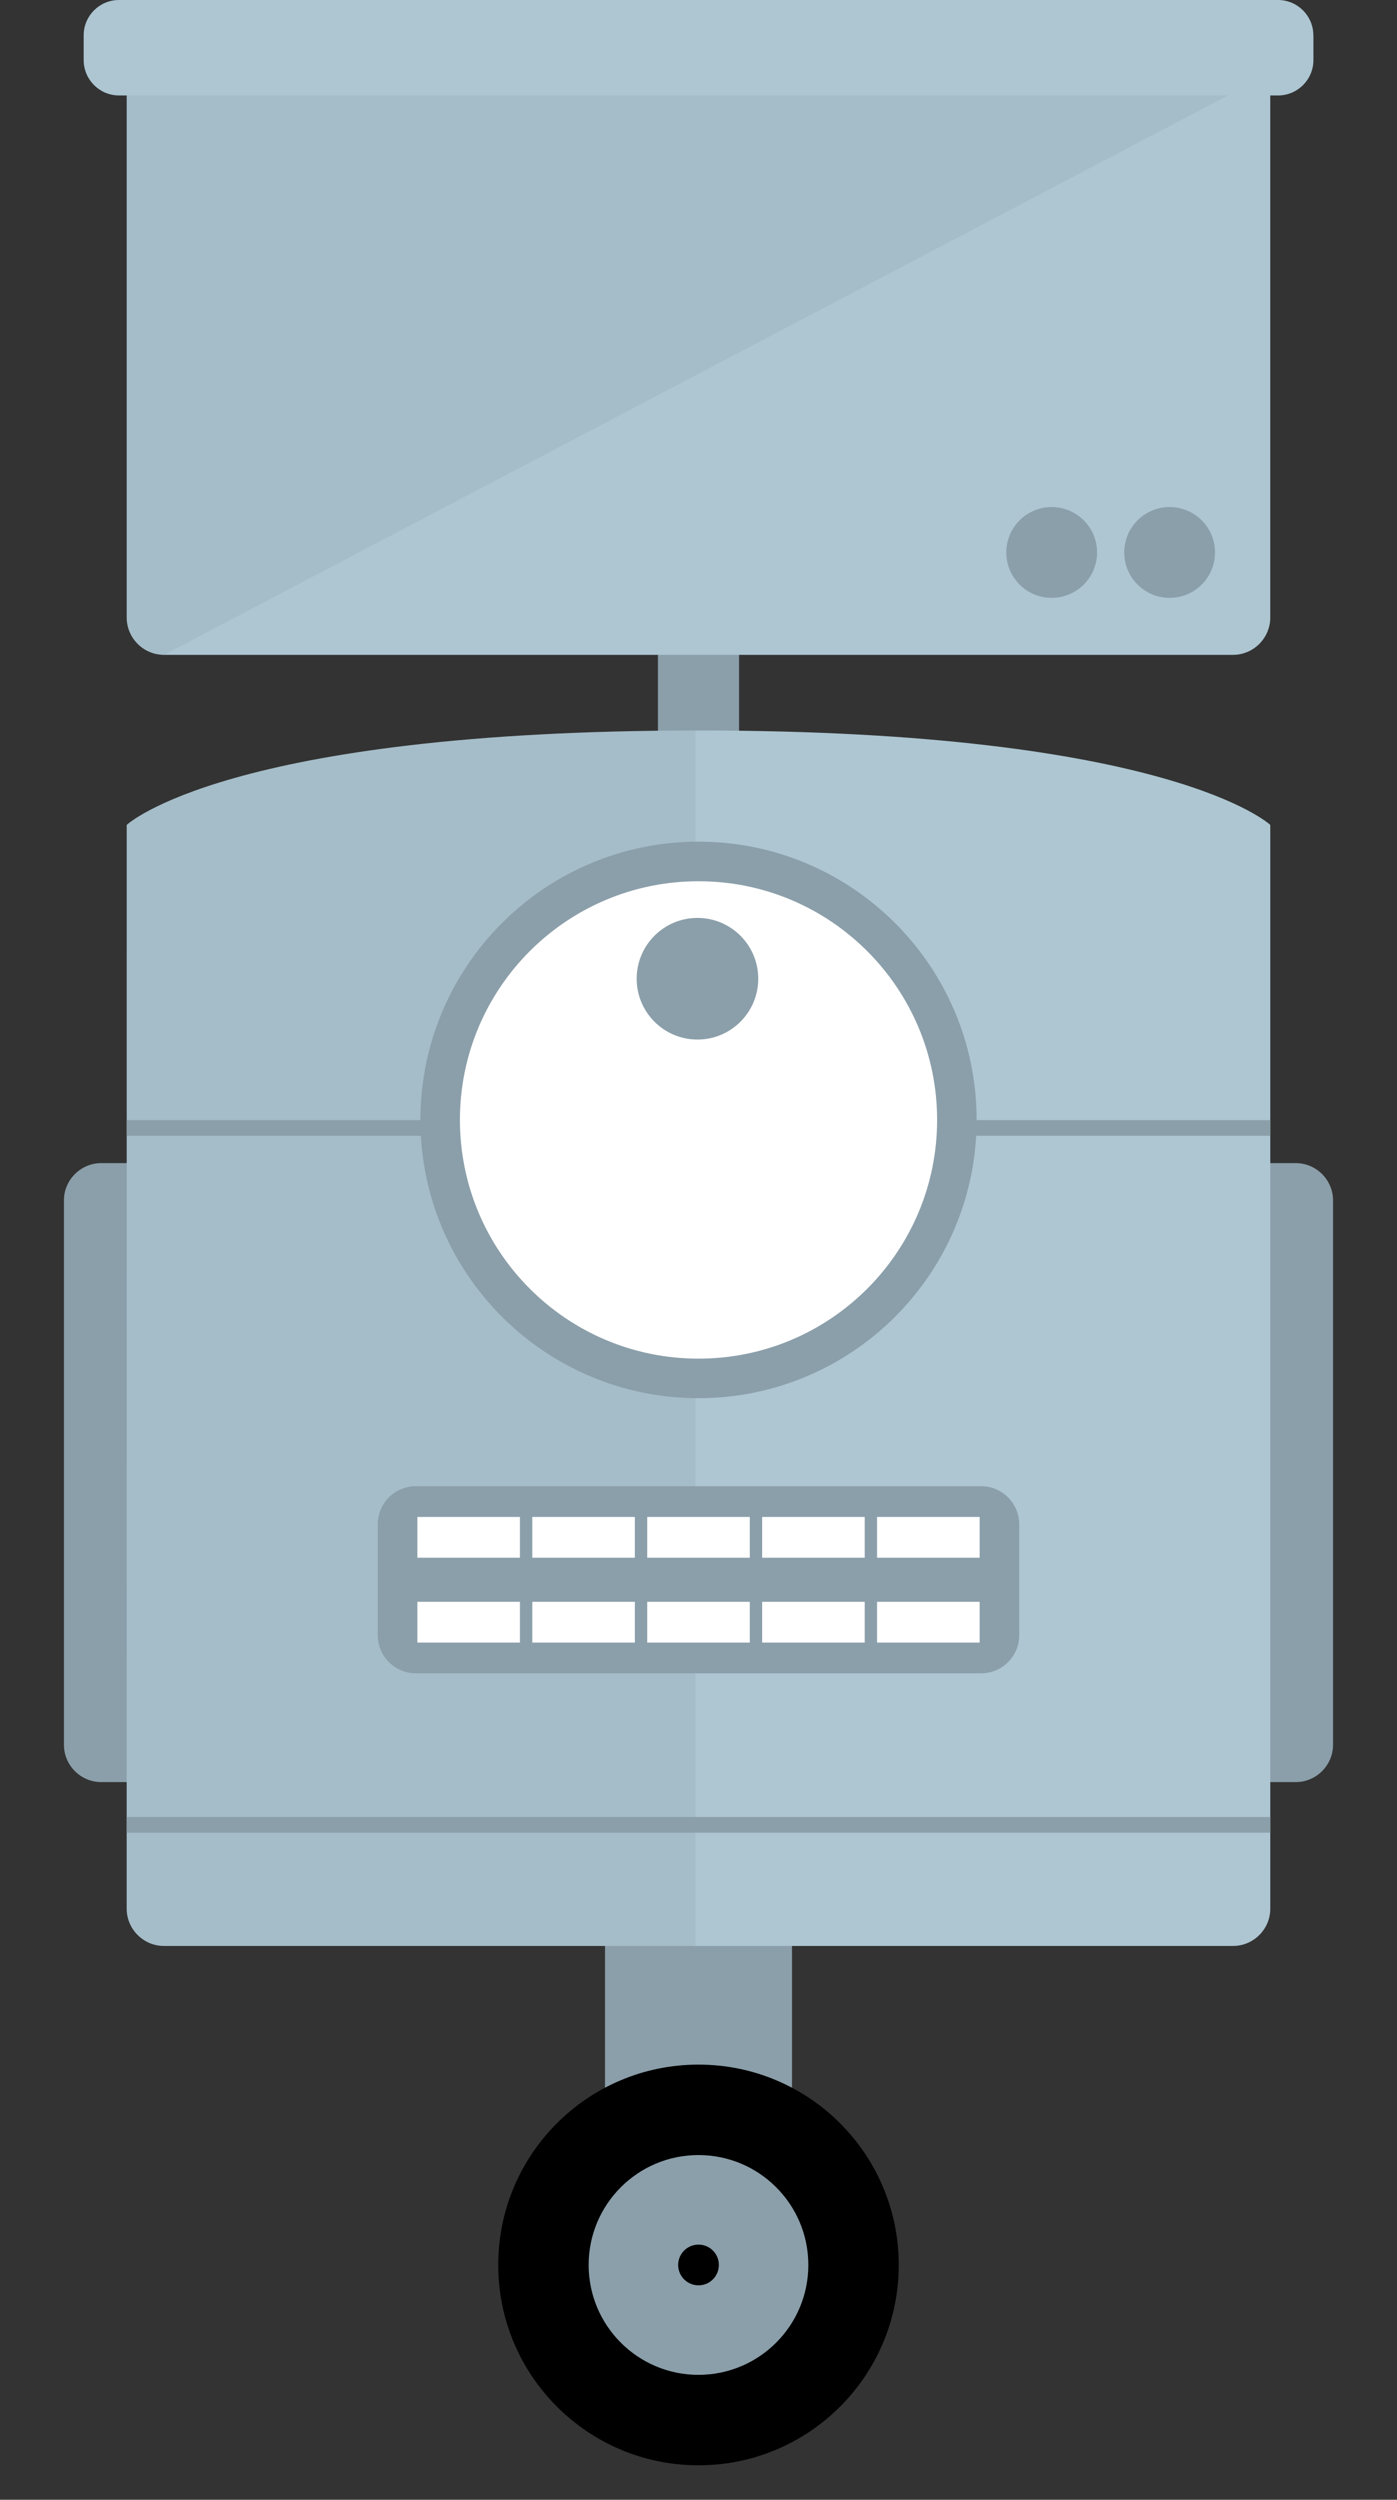 <?xml version="1.0" encoding="utf-8"?>
<!-- Generator: Adobe Illustrator 15.0.0, SVG Export Plug-In . SVG Version: 6.00 Build 0)  -->
<!DOCTYPE svg PUBLIC "-//W3C//DTD SVG 1.0//EN" "http://www.w3.org/TR/2001/REC-SVG-20010904/DTD/svg10.dtd">
<svg version="1.0" id="Layer_1" xmlns="http://www.w3.org/2000/svg" xmlns:xlink="http://www.w3.org/1999/xlink" x="0px" y="0px"
	 width="73.387px" height="131.262px" viewBox="0 0 73.387 131.262" enable-background="new 0 0 73.387 131.262"
	 xml:space="preserve">
<rect x="0" y="0" width="73.387" height="131.262" fill="#333333" stroke="none"/>
<path fill="#8B9FAA" d="M70.027,75.925V63.033c0-1.076-0.881-1.957-1.957-1.957H53.125c-1.077,0-1.957,0.881-1.957,1.957V91.62
	c0,1.075,0.88,1.957,1.957,1.957H68.07c1.076,0,1.957-0.882,1.957-1.957V75.925z"/>
<path fill="#8B9FAA" d="M22.219,75.925V63.033c0-1.076-0.88-1.957-1.957-1.957H5.316c-1.077,0-1.957,0.881-1.957,1.957V91.62
	c0,1.075,0.88,1.957,1.957,1.957h14.946c1.077,0,1.957-0.882,1.957-1.957V75.925z"/>
<path fill="#8B9FAA" d="M38.824,40.937c0,0.477-0.392,0.864-0.866,0.864h-2.53c-0.476,0-0.865-0.388-0.865-0.864V28.055
	c0-0.475,0.39-0.864,0.865-0.864h2.53c0.475,0,0.866,0.39,0.866,0.864V40.937z"/>
<path fill="#8B9FAA" d="M41.605,121.999c0,1.097-0.897,1.995-1.996,1.995h-5.833c-1.097,0-1.993-0.898-1.993-1.995V92.293
	c0-1.098,0.896-1.994,1.993-1.994h5.833c1.099,0,1.996,0.896,1.996,1.994V121.999z"/>
<path fill="#ADC6D2" d="M64.773,102.182c1.076,0,1.957-0.88,1.957-1.955V43.316c0,0-5.247-4.958-30.037-4.958
	S6.657,43.316,6.657,43.316l-0.002,56.909c0,1.076,0.882,1.957,1.957,1.957H64.773L64.773,102.182z"/>
<g opacity="0.05">
	<g>
		<g>
			<defs>
				<rect id="SVGID_1_" x="6.657" y="38.361" width="29.875" height="63.821"/>
			</defs>
			<clipPath id="SVGID_2_">
				<use xlink:href="#SVGID_1_"  overflow="visible"/>
			</clipPath>
			<path clip-path="url(#SVGID_2_)" d="M36.532,38.361c-24.648,0.021-29.875,4.956-29.875,4.956l-0.002,56.908
				c0,1.076,0.882,1.957,1.957,1.957h27.92V38.361z"/>
		</g>
	</g>
</g>
<path d="M47.213,118.932c0,5.812-4.71,10.521-10.52,10.521s-10.52-4.71-10.52-10.521c0-5.809,4.71-10.52,10.52-10.52
	S47.213,113.123,47.213,118.932"/>
<path fill="#8B9FAA" d="M42.463,118.932c0,3.188-2.583,5.771-5.771,5.771c-3.186,0-5.769-2.582-5.769-5.771
	c0-3.186,2.583-5.77,5.769-5.77C39.88,113.162,42.463,115.746,42.463,118.932"/>
<path d="M37.763,118.932c0,0.592-0.479,1.071-1.069,1.071s-1.069-0.479-1.069-1.071c0-0.591,0.479-1.068,1.069-1.068
	C37.284,117.861,37.763,118.341,37.763,118.932"/>
<path fill="#8B9FAA" d="M21.841,87.865c-1.097,0-1.995-0.898-1.995-1.995v-5.834c0-1.097,0.898-1.995,1.995-1.995h29.706
	c1.097,0,1.994,0.898,1.994,1.995v5.834c0,1.097-0.897,1.995-1.994,1.995H21.841z"/>
<rect x="21.925" y="79.655" fill="#FFFFFF" width="5.387" height="2.141"/>
<rect x="27.963" y="79.655" fill="#FFFFFF" width="5.387" height="2.141"/>
<rect x="34" y="79.655" fill="#FFFFFF" width="5.388" height="2.141"/>
<rect x="40.037" y="79.655" fill="#FFFFFF" width="5.388" height="2.141"/>
<rect x="46.074" y="79.655" fill="#FFFFFF" width="5.389" height="2.141"/>
<rect x="21.925" y="84.111" fill="#FFFFFF" width="5.387" height="2.141"/>
<rect x="27.963" y="84.111" fill="#FFFFFF" width="5.387" height="2.141"/>
<rect x="34" y="84.111" fill="#FFFFFF" width="5.388" height="2.141"/>
<rect x="40.037" y="84.111" fill="#FFFFFF" width="5.388" height="2.141"/>
<rect x="46.074" y="84.111" fill="#FFFFFF" width="5.389" height="2.141"/>
<path fill="#ADC6D2" d="M66.729,16.733V3.842c0-1.076-0.88-1.957-1.956-1.957H8.613c-1.075,0-1.957,0.881-1.957,1.957v28.586
	c0,1.077,0.881,1.958,1.957,1.958h56.16c1.076,0,1.956-0.881,1.956-1.958V16.733z"/>
<g opacity="0.05">
	<g>
		<g>
			<defs>
				<rect id="SVGID_3_" x="6.657" y="1.885" width="60.073" height="32.501"/>
			</defs>
			<clipPath id="SVGID_4_">
				<use xlink:href="#SVGID_3_"  overflow="visible"/>
			</clipPath>
			<path clip-path="url(#SVGID_4_)" d="M66.73,3.843c0-1.077-0.881-1.958-1.957-1.958H8.614c-1.075,0-1.958,0.881-1.958,1.958
				v28.585c0,1.077,0.882,1.958,1.957,1.958L66.73,3.843z"/>
		</g>
	</g>
</g>
<path fill="#ADC6D2" d="M68.992,1.85c0-1.018-0.833-1.85-1.853-1.85H6.246C5.228,0,4.396,0.832,4.396,1.85v1.31
	c0,1.019,0.832,1.852,1.852,1.852h60.895c1.02,0,1.853-0.833,1.853-1.852V1.85H68.992z"/>
<path fill="#8B9FAA" d="M66.73,95.411H6.657v0.823H66.73V95.411z M66.73,58.817H6.657v0.824H66.73V58.817z"/>
<path fill="#8B9FAA" d="M51.304,58.806c0,8.07-6.542,14.612-14.61,14.612s-14.609-6.542-14.609-14.612
	c0-8.067,6.542-14.61,14.609-14.61C44.762,44.195,51.304,50.738,51.304,58.806"/>
<path fill="#FFFFFF" d="M49.228,58.806c0,6.924-5.61,12.536-12.534,12.536c-6.923,0-12.533-5.613-12.533-12.536
	c0-6.921,5.611-12.532,12.533-12.532C43.616,46.274,49.228,51.885,49.228,58.806"/>
<path fill="#8B9FAA" d="M39.832,51.393c0,1.765-1.431,3.194-3.193,3.194c-1.764,0-3.194-1.43-3.194-3.194
	c0-1.763,1.431-3.194,3.194-3.194C38.402,48.198,39.832,49.63,39.832,51.393"/>
<path fill="#8B9FAA" d="M57.631,29.009c0,1.316-1.068,2.384-2.385,2.384c-1.315,0-2.383-1.067-2.383-2.384
	c0-1.317,1.066-2.383,2.383-2.383C56.562,26.626,57.631,27.692,57.631,29.009"/>
<path fill="#8B9FAA" d="M63.827,29.009c0,1.316-1.067,2.384-2.385,2.384c-1.314,0-2.383-1.067-2.383-2.384
	c0-1.317,1.067-2.383,2.383-2.383C62.76,26.626,63.827,27.692,63.827,29.009"/>
</svg>

